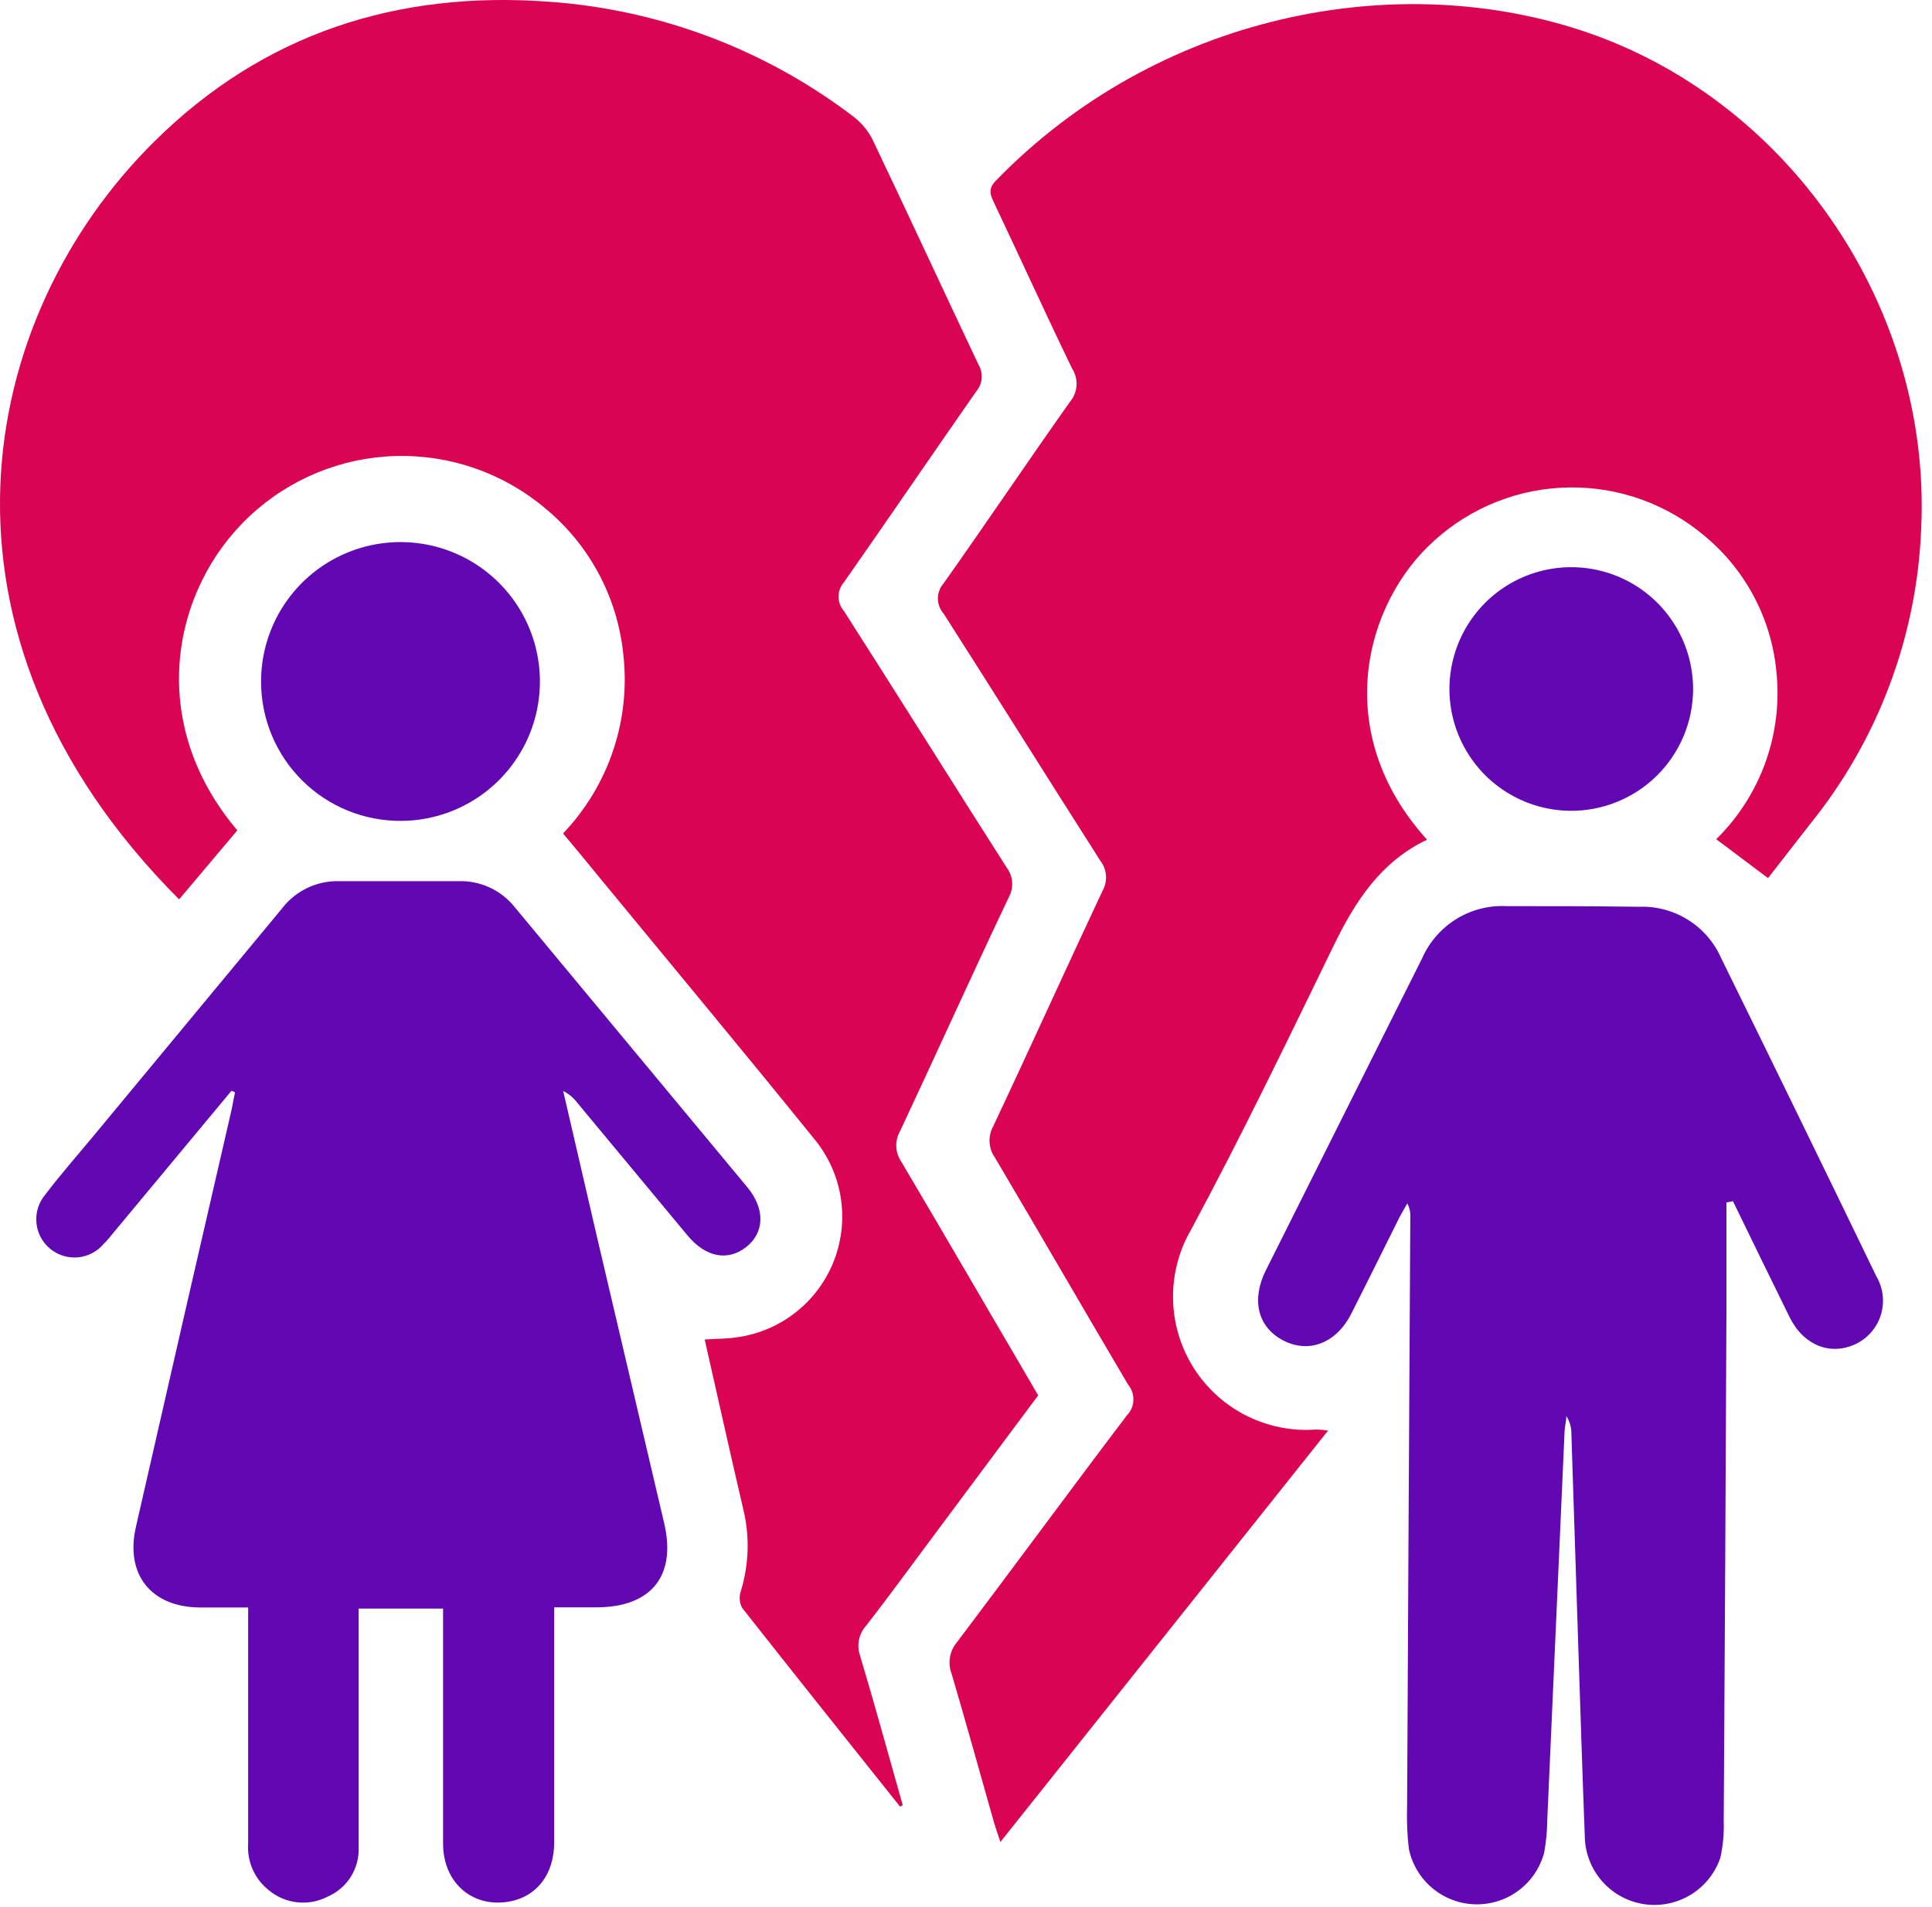 <svg width="157" height="155" viewBox="0 0 157 155" fill="none" xmlns="http://www.w3.org/2000/svg">
<path d="M143.675 71.367L139.465 68.207C141.264 66.439 142.638 64.285 143.484 61.909C144.329 59.532 144.624 56.994 144.345 54.487C143.918 50.241 141.843 46.331 138.565 43.597C135.484 40.971 131.552 39.556 127.503 39.617C123.455 39.678 119.567 41.21 116.565 43.927C110.875 49.007 108.075 59.537 115.965 68.247C112.245 70.017 110.175 73.177 108.435 76.737C104.645 84.527 100.885 92.337 96.775 99.967C95.791 101.67 95.29 103.609 95.325 105.576C95.359 107.543 95.929 109.462 96.972 111.13C98.016 112.797 99.493 114.149 101.247 115.04C103 115.931 104.964 116.328 106.925 116.187C107.115 116.187 107.305 116.187 107.925 116.267L81.295 149.707C81.075 149.037 80.915 148.597 80.785 148.157C79.635 144.107 78.515 140.047 77.325 136.017C77.164 135.589 77.121 135.126 77.2 134.676C77.279 134.225 77.478 133.804 77.775 133.457C82.405 127.327 86.945 121.137 91.585 115.017C91.901 114.691 92.086 114.26 92.104 113.806C92.122 113.353 91.974 112.908 91.685 112.557C88.055 106.417 84.495 100.237 80.865 94.107C80.598 93.736 80.442 93.296 80.415 92.839C80.389 92.382 80.493 91.927 80.716 91.527C83.716 85.167 86.606 78.757 89.596 72.397C89.809 72.018 89.906 71.584 89.874 71.15C89.842 70.716 89.682 70.301 89.415 69.957C85.155 63.277 80.955 56.557 76.685 49.877C76.383 49.537 76.216 49.097 76.216 48.642C76.216 48.187 76.383 47.748 76.685 47.407C80.145 42.517 83.495 37.537 86.955 32.647C87.264 32.279 87.448 31.822 87.481 31.342C87.513 30.862 87.392 30.384 87.135 29.977C84.975 25.527 82.915 20.977 80.805 16.537C80.515 15.907 80.235 15.397 80.905 14.707C94.015 1.177 113.515 -2.743 129.185 2.707C145.755 8.517 156.915 25.277 156.125 42.867C155.8 51.651 152.643 60.095 147.125 66.937L143.675 71.367Z" fill="#DB0354"/>
<path d="M73.145 146.837C68.855 141.457 64.565 136.087 60.305 130.677C60.197 130.473 60.132 130.249 60.113 130.018C60.094 129.788 60.122 129.556 60.196 129.337C60.872 127.15 60.938 124.819 60.385 122.597C59.325 118.067 58.325 113.527 57.265 108.867C58.265 108.797 59.105 108.817 59.956 108.677C61.707 108.425 63.358 107.707 64.738 106.6C66.118 105.492 67.176 104.035 67.802 102.38C68.428 100.725 68.599 98.933 68.297 97.189C67.995 95.446 67.231 93.815 66.085 92.467C60.386 85.417 54.596 78.467 48.836 71.467C47.836 70.237 46.835 69.027 45.755 67.737C47.605 65.8 49.002 63.477 49.846 60.935C50.69 58.393 50.96 55.696 50.635 53.037C50.133 48.445 47.854 44.231 44.285 41.297C40.898 38.45 36.585 36.944 32.162 37.063C27.739 37.183 23.513 38.921 20.285 41.947C13.975 47.847 11.805 58.657 19.285 67.487L14.555 73.097C-7.055 51.437 -1.915 25.787 12.555 11.487C21.395 2.737 32.235 -0.763 44.555 0.137C53.562 0.761 62.187 4.012 69.365 9.487C70.024 9.993 70.558 10.643 70.925 11.387C73.825 17.467 76.645 23.577 79.525 29.657C79.72 29.991 79.806 30.377 79.772 30.762C79.738 31.147 79.585 31.512 79.335 31.807C75.736 36.957 72.195 42.167 68.585 47.317C68.3 47.642 68.142 48.06 68.142 48.492C68.142 48.925 68.3 49.342 68.585 49.667C73.016 56.597 77.375 63.567 81.795 70.497C82.061 70.844 82.218 71.261 82.248 71.697C82.278 72.132 82.18 72.567 81.966 72.947C78.966 79.267 76.105 85.617 73.135 91.947C72.921 92.326 72.816 92.757 72.834 93.192C72.852 93.626 72.991 94.047 73.235 94.407C76.965 100.707 80.635 107.047 84.365 113.407L76.365 124.147C74.365 126.817 72.435 129.497 70.365 132.147C70.076 132.473 69.881 132.87 69.798 133.298C69.715 133.725 69.749 134.167 69.895 134.577C71.095 138.577 72.206 142.667 73.356 146.707L73.145 146.837Z" fill="#DB0354"/>
<path d="M18.815 88.647L9.295 100.097C9.005 100.437 8.745 100.797 8.425 101.097C7.895 101.727 7.136 102.121 6.316 102.191C5.495 102.261 4.68 102.003 4.05 101.472C3.421 100.942 3.027 100.183 2.957 99.362C2.886 98.542 3.145 97.727 3.675 97.097C4.905 95.477 6.245 93.947 7.545 92.387C12.665 86.207 17.789 80.024 22.915 73.837C23.457 73.128 24.16 72.558 24.964 72.172C25.769 71.786 26.653 71.596 27.545 71.617H37.295C38.165 71.594 39.028 71.773 39.816 72.141C40.604 72.509 41.295 73.056 41.835 73.737C48.135 81.331 54.435 88.917 60.735 96.497C62.185 98.247 62.135 100.177 60.645 101.347C59.155 102.517 57.365 102.207 55.875 100.417L46.945 89.667C46.635 89.247 46.231 88.905 45.765 88.667C46.692 92.667 47.619 96.667 48.545 100.667C50.352 108.374 52.162 116.087 53.975 123.807C54.975 128.087 52.925 130.617 48.485 130.637H45.035V132.497C45.035 138.247 45.035 143.997 45.035 149.747C45.035 152.317 43.625 154.127 41.445 154.537C38.445 155.107 36.015 153.067 36.005 149.847C36.005 144.047 36.005 138.247 36.005 132.447V130.737H29.145V132.457C29.145 138.357 29.145 144.257 29.145 150.157C29.177 151.003 28.951 151.838 28.497 152.552C28.043 153.266 27.384 153.826 26.605 154.157C25.848 154.546 24.992 154.703 24.146 154.608C23.299 154.514 22.499 154.173 21.846 153.627C21.278 153.18 20.828 152.602 20.535 151.941C20.242 151.28 20.115 150.558 20.165 149.837C20.165 144.037 20.165 138.237 20.165 132.437V130.647H16.295C12.295 130.647 10.155 127.977 11.045 124.097C13.625 112.764 16.215 101.467 18.815 90.207C18.915 89.727 19.006 89.257 19.096 88.777L18.815 88.647Z" fill="#6208B2"/>
<path d="M140.295 97.727C140.295 100.727 140.295 103.727 140.295 106.727C140.235 120.507 140.162 134.284 140.075 148.057C140.109 149.049 140.015 150.04 139.795 151.007C139.369 152.244 138.527 153.296 137.413 153.982C136.299 154.668 134.981 154.947 133.685 154.772C132.388 154.596 131.192 153.977 130.301 153.019C129.409 152.061 128.877 150.823 128.795 149.517C128.585 144.077 128.415 138.627 128.235 133.177L127.695 116.537C127.704 116.024 127.562 115.52 127.285 115.087C127.285 115.487 127.165 115.877 127.145 116.277C126.679 126.831 126.209 137.377 125.735 147.917C125.727 148.806 125.644 149.693 125.485 150.567C125.16 151.8 124.426 152.887 123.405 153.65C122.383 154.414 121.133 154.809 119.858 154.772C118.584 154.735 117.359 154.268 116.383 153.446C115.408 152.625 114.739 151.497 114.485 150.247C114.353 149.116 114.307 147.976 114.345 146.837C114.425 130.877 114.512 114.917 114.605 98.957C114.63 98.559 114.547 98.162 114.365 97.807C114.145 98.197 113.915 98.567 113.715 98.957C112.405 101.577 111.115 104.197 109.795 106.797C108.575 109.177 106.345 110.027 104.265 108.937C102.185 107.847 101.685 105.627 102.855 103.267C107.089 94.807 111.325 86.347 115.565 77.887C116.148 76.561 117.122 75.444 118.357 74.686C119.592 73.928 121.029 73.566 122.475 73.647C126.045 73.647 129.615 73.647 133.185 73.697C134.585 73.642 135.968 74.009 137.157 74.748C138.346 75.488 139.286 76.568 139.855 77.847C144.095 86.467 148.305 95.101 152.485 103.747C152.756 104.21 152.928 104.724 152.991 105.256C153.054 105.789 153.007 106.328 152.852 106.842C152.697 107.355 152.438 107.831 152.091 108.24C151.744 108.648 151.317 108.981 150.835 109.217C148.775 110.217 146.575 109.357 145.435 107.067C143.885 103.927 142.355 100.767 140.825 97.627L140.295 97.727Z" fill="#6208B2"/>
<path d="M21.215 55.447C21.204 53.207 21.856 51.014 23.09 49.145C24.325 47.276 26.085 45.814 28.15 44.945C30.214 44.076 32.49 43.838 34.69 44.262C36.889 44.686 38.914 45.753 40.507 47.327C42.101 48.901 43.192 50.912 43.643 53.106C44.094 55.3 43.885 57.579 43.041 59.654C42.198 61.729 40.758 63.508 38.904 64.765C37.05 66.022 34.865 66.701 32.625 66.717C31.135 66.73 29.657 66.449 28.276 65.889C26.895 65.329 25.638 64.502 24.578 63.454C23.517 62.407 22.674 61.16 22.097 59.786C21.52 58.412 21.221 56.938 21.215 55.447Z" fill="#6208B2"/>
<path d="M127.585 65.897C125.631 65.877 123.726 65.279 122.111 64.179C120.495 63.078 119.242 61.524 118.509 59.712C117.775 57.901 117.595 55.912 117.989 53.998C118.384 52.084 119.337 50.329 120.727 48.955C122.118 47.581 123.884 46.65 125.803 46.278C127.722 45.907 129.708 46.111 131.511 46.867C133.313 47.622 134.852 48.894 135.933 50.522C137.014 52.151 137.589 54.062 137.585 56.017C137.583 57.324 137.322 58.617 136.817 59.823C136.312 61.028 135.573 62.122 134.643 63.04C133.714 63.959 132.611 64.684 131.4 65.174C130.189 65.665 128.892 65.91 127.585 65.897Z" fill="#6208B2"/>
</svg>
